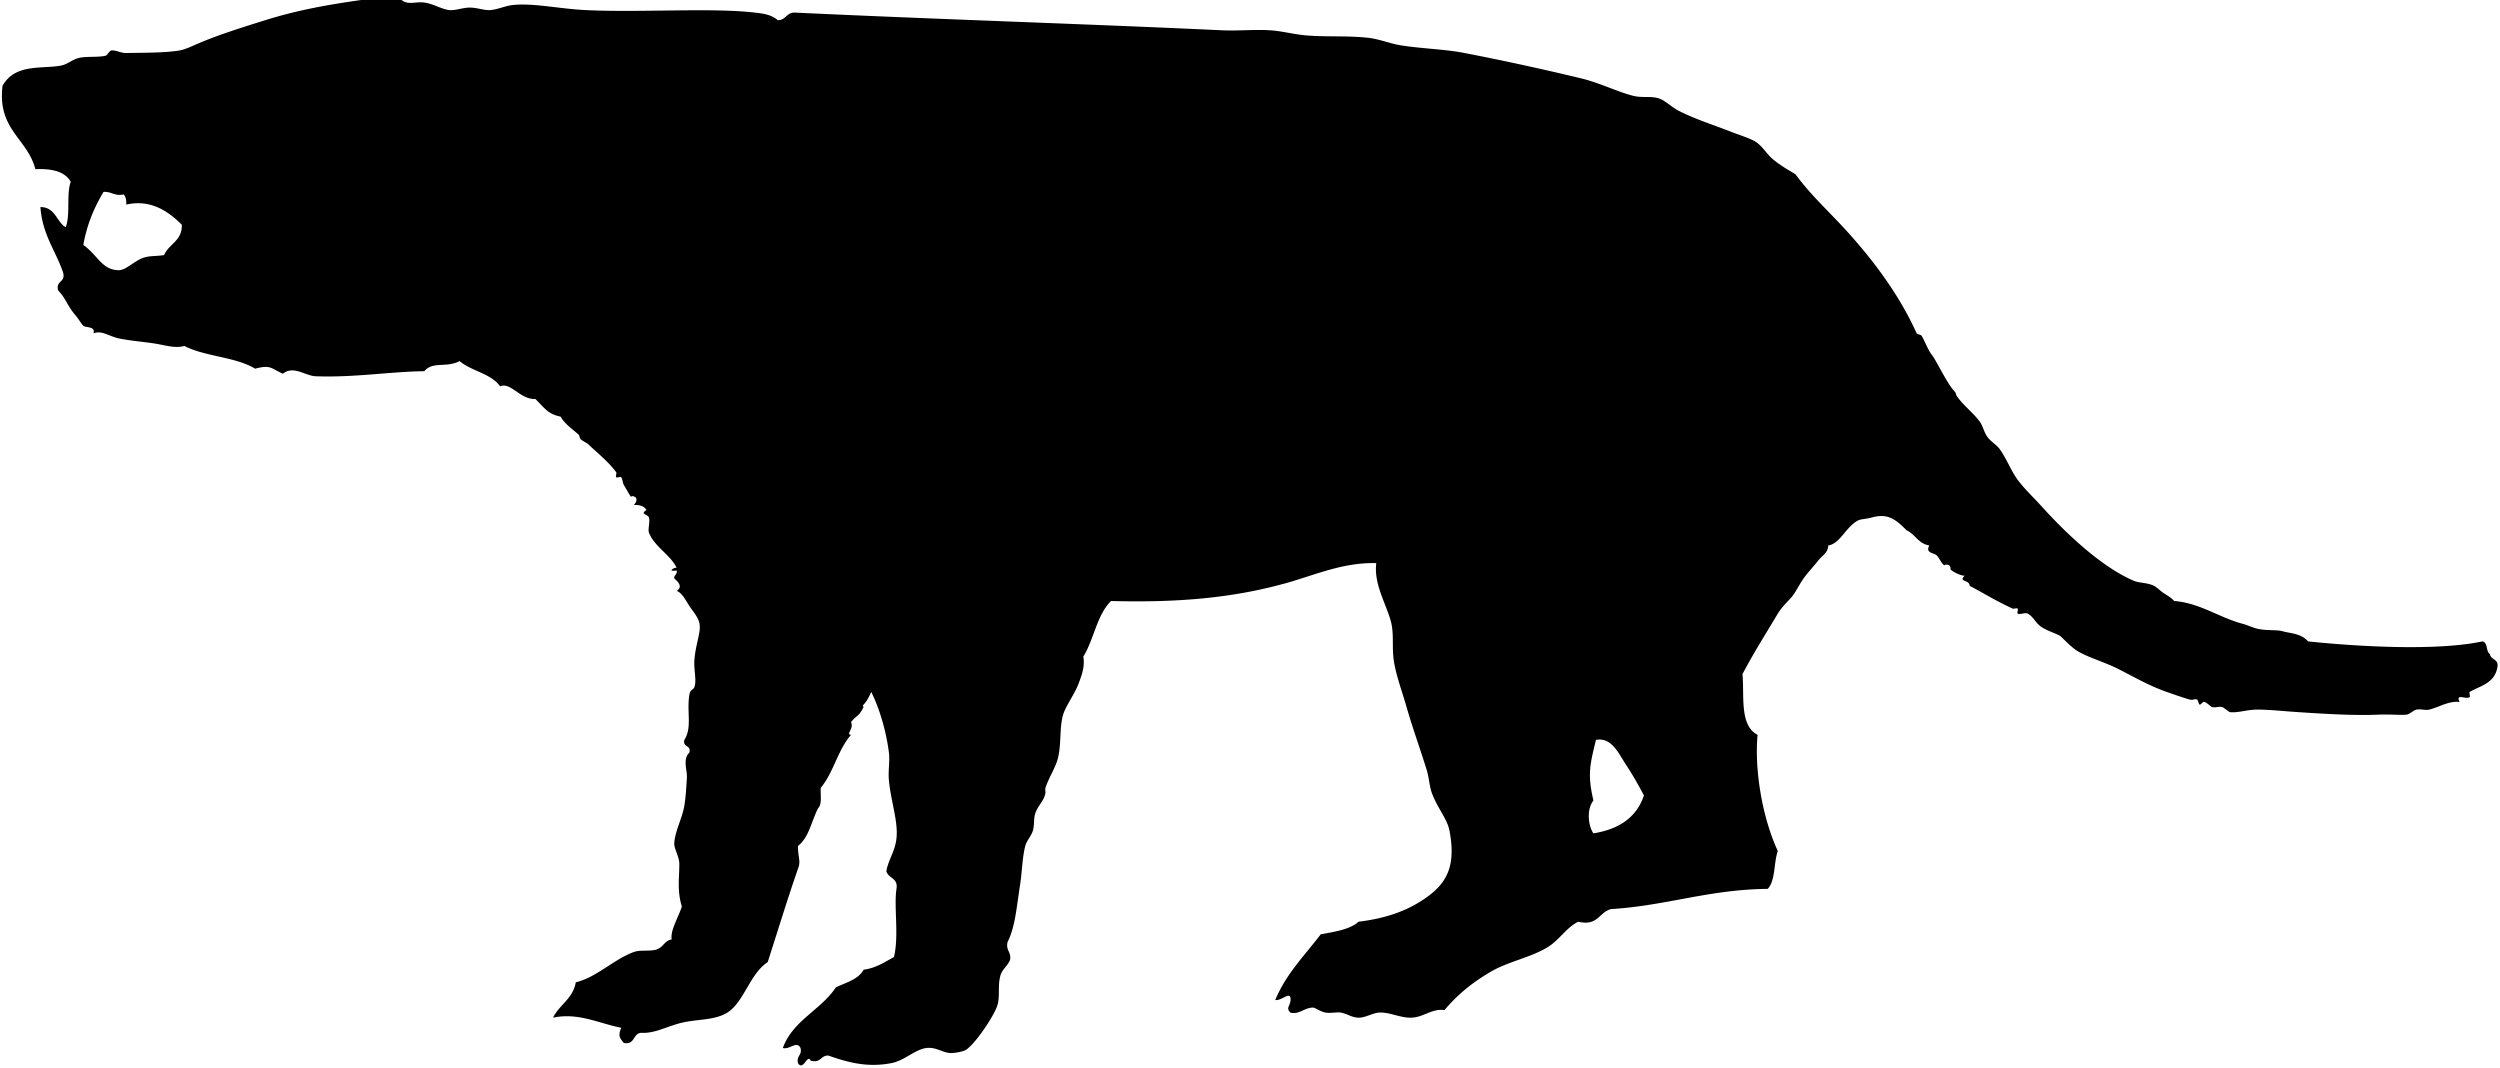<svg xmlns="http://www.w3.org/2000/svg" width="990" height="423" viewBox="0 0 990 423"><path d="M143 0h16c2.784 2.129 5.548.547 9 1 3.542.465 6.9 2.681 10 3 2.246.231 5.35-1 8-1 2.892 0 5.666 1.134 8 1 2.954-.17 5.949-1.661 9-2 8.084-.899 18.447 1.5 29 2 22.019 1.044 49.763-1.026 67 1 3.072.361 6.297.689 9 3 3.336.003 3.414-3.253 7-3 55.301 2.614 113.258 4.407 169 7 6.354.295 12.561-.4 19 0 4.604.286 9.46 1.611 14 2 8.394.719 16.782.04 25 1 4.358.509 8.454 2.292 13 3 8.434 1.313 17.025 1.454 25 3a1060.393 1060.393 0 0 1 46 10c7.759 1.866 14.9 5.559 21 7 3.485.823 6.894-.054 10 1 2.504.85 4.955 3.48 8 5 6.867 3.428 13.665 5.491 20 8 3.363 1.333 7.671 2.638 10 4 2.726 1.594 4.615 5.006 7 7 2.964 2.478 6.042 4.247 9 6 5.462 7.478 11.893 13.488 18 20 11.797 12.579 22.833 27.102 30 43 .159.354 1.766.58 2 1 1.116 2.002 1.954 4.163 3 6 .636 1.116 1.427 2.035 2 3 2.428 4.086 5.506 10.396 8 13 .728.76.316 1.036 1 2 2.599 3.661 6.333 6.374 9 10 1.277 1.736 1.618 4.074 3 6 1.337 1.863 3.75 3.21 5 5 2.771 3.97 4.354 8.422 7 12 2.674 3.615 5.984 6.662 9 10 9.777 10.823 23.795 24.341 37 30 2.176.933 5.348.668 8 2 1.15.578 2.714 2.192 4 3 1.516.951 2.771 1.678 4 3 10.15.78 17.9 6.597 27 9 2.181.576 4.154 1.591 6 2 3.727.827 7.437.275 10 1 3.052.862 7.2.791 10 4 20.806 2.161 51.371 3.782 69 0 2.292.375 1.334 4 3 5 .309 2.358 3.473 1.86 3 5-.985 6.678-6.952 7.604-11 10-.309.183.267 1.733 0 2-1.271 1.271-5.754-1.711-4 2-4.196-.55-8.043 2.023-12 3-1.552.383-3.186-.297-5 0-1.293.211-2.682 1.854-4 2-2.389.265-6.718-.188-11 0-10.428.46-23.365-.436-32-1-6.438-.421-11.069-.976-16-1-4.012-.02-7.944 1.403-11 1-.249-.033-2.57-1.901-3-2-1.533-.351-2.683.39-4 0-.636-.188-2.001-1.729-3-2-.93-.253-1.303 1.199-2 1-.259-.074-.618-1.879-1-2-1.141-.363-1.508.445-3 0-3.09-.922-5.94-1.935-9-3-6.791-2.364-12.654-5.775-19-9-5.563-2.826-11.515-4.416-16-7-2.737-1.577-5.373-4.592-7-6-1.147-.993-5.507-2.129-8-4-2.024-1.52-2.835-3.795-5-5-1.025-.571-2.93.496-4 0-.272-.126.23-1.77 0-2-.309-.309-1.586.188-2 0-6.215-2.814-11.529-6.121-17-9-.076-2.57-4.659-1.43-2-4-1.583-.078-3.628-1.062-5-2-1.117-.764-.176-.984-1-2-.551-.679-2.416-.342-2 0-1.371-1.127-1.896-2.798-3-4-1.092-1.189-4.664-.764-3-4-4.323-.677-5.565-4.435-9-6-4.643-4.744-7.826-6.795-14-5-1.324.385-4.206.614-5 1-5.018 2.442-7.178 9.278-12 10-.179 3.07-2.313 3.831-4 6-1.449 1.863-3.548 4.138-5 6-2.471 3.168-3.951 6.859-6 9-2 2.09-3.837 4.043-5 6-4.988 8.396-9.655 15.684-14 24 .871 7.846-1.382 20.257 6 24-1.229 12.815 1.471 31.869 8 46-1.649 4.684-.881 11.785-4 15-23.133.2-40.023 6.643-62 8-4.825 1.175-5.132 6.868-13 5-4.653 2.236-7.48 7.202-12 10-6.929 4.289-15.733 5.671-23 10-7.237 4.312-12.591 8.676-18 15-4.96-.702-8.102 2.777-13 3-4.374.198-8.718-2.292-13-2-2.429.166-5.339 2.044-8 2-2.752-.046-4.033-1.396-7-2-1.458-.297-3.89.309-6 0-1.989-.291-4.271-2.007-5-2-3.532.034-5.49 2.872-9 2-2.18-2.091.5-2.854 0-6-.577-2.088-3.776 1.441-6 1 4.29-10.377 11.676-17.657 18-26 5.609-1.058 11.473-1.86 15-5 11.09-1.344 19.14-4.361 26-9 8.895-6.015 12.676-12.888 10-27-.917-4.836-4.725-8.819-7-15-.946-2.57-1.128-6.165-2-9-2.619-8.519-5.496-16.271-8-25-1.795-6.257-4.072-12.269-5-18-.852-5.258.02-10.318-1-15-1.526-7.012-7.092-15.223-6-24-13.287-.351-24.553 4.829-36 8-20.76 5.75-42.171 7.711-69 7-5.618 5.382-6.788 15.213-11 22 .643 3.946-.564 7.279-2 11-1.51 3.912-5.012 8.671-6 12-1.512 5.092-.656 11.254-2 17-.917 3.92-3.632 7.756-5 12-.23.713.077 1.593 0 2-.615 3.267-2.706 4.52-4 8-.757 2.037-.271 4.562-1 7-.61 2.043-2.478 3.984-3 6-1.198 4.621-1.262 10.284-2 15-1.373 8.767-1.988 17.246-5 23-.802 3.469 1.489 3.844 1 7-.969 2.697-3.452 3.882-4 7-.861 3.414-.008 7.671-1 11-1.325 4.447-9.649 16.633-13 18-1.294.527-3.222.901-5 1-3.388.188-6.047-2.425-10-2-4.614.495-8.725 4.984-14 6-9.342 1.799-16.875-.145-25-3-3.104-.104-2.854 3.146-7 2-1.242-2.855-2.908 4.346-5 1-.725-3.059 1.725-2.941 1-6-1.513-3.024-4.389.829-7 0 4.02-10.979 15.025-14.976 21-24 4.051-1.949 8.885-3.115 11-7 5.002-.664 8.309-3.025 12-5 2.064-8.544-.088-19.772 1-27 .739-4.406-3.237-4.097-4-7 .675-4.325 3.447-7.841 4-13 .726-6.767-2.223-14.631-3-23-.362-3.898.446-7.473 0-11-1.166-9.213-4.07-18.181-7-24-.917 2.184-2.037 4.037-3 5-.722.723.065.895 0 1-.93 1.492-.916 1.867-2 3-.788.823-2.009 1.559-3 3 1.298 2.48-2.231 4.853 0 5-5.169 5.83-6.963 15.037-12 21-.119 2.881.546 6.546-1 8-2.625 5.041-3.662 11.672-8 15 .007 4.982 1.213 5.893 0 9-4.207 12.127-8.015 24.652-12 37-7.138 4.701-9.326 15.798-16 20-4.899 3.085-11.942 2.559-18 4-5.8 1.38-10.669 4.328-16 4-3.516.15-2.402 4.932-7 4-1.764-2.111-2.254-2.956-1-6-9.015-1.755-16.967-6.104-27-4 2.511-5.156 7.87-7.463 9-14 8.303-1.97 14.891-9.03 23-12 2.611-.956 6.553-.147 9-1 2.84-.989 2.982-3.421 6-4-.69-3.422 2.597-8.651 4-13-1.94-6.435-.972-11.241-1-17-.013-2.683-2.108-6.02-2-8 .271-4.94 3.183-9.927 4-15 .585-3.634.765-7.343 1-11 .196-3.045-1.79-7.291 1-10 .745-3.078-2.745-1.922-2-5 3.178-4.97.845-10.941 2-18 .34-2.08 1.533-1.663 2-3 .943-2.702-.381-6.918 0-11 .603-6.454 2.601-10.599 2-14-.445-2.516-2.605-4.884-4-7-1.375-2.088-2.764-5.09-5-6 3.116-2.072-.933-4.668-1-5-.236-1.166 1.178-1.434 1-3-.014-.118-1.854.116-2 0-.517-.413 1.737-1.593 2-1-2.253-5.086-8.837-8.453-11-14-.545-1.397.456-4.035 0-6-.31-1.337-3.83-1.292-1-3-.85-1.483-2.517-2.15-5-2 3.08-3.537-1.776-4.118-1-3-1.006-1.449-2.038-3.445-3-5-.396-.639-.391-2.02-1-3-.196-.315-1.726.274-2 0-.341-.341.292-1.605 0-2-3.054-4.135-7.285-7.501-11-11-.832-.783-2.143-1.231-3-2-.537-.481-.405-1.484-1-2-2.639-2.287-5.436-4.213-7-7-5.055-1.066-6.158-3.193-10-7-6.005.315-9.779-6.857-14-5-3.533-5.134-11.34-5.993-16-10-5.428 2.798-10.569-.051-14 4-13.811.183-27.786 2.576-43 2-4.16-.157-8.724-4.399-13-1-4.952-2.273-4.786-3.594-11-2-7.636-4.697-19.896-4.771-28-9-3.84 1.065-7.815-.37-12-1-4.557-.687-9.892-1.113-14-2-3.868-.834-6.67-3.28-10-2 .904-2.886-2.983-2.106-4-3-.78-.687-1.946-2.788-3-4-3.509-4.036-3.709-6.553-7-10-.989-3.989 2.989-3.011 2-7-2.937-8.729-8.265-15.068-9-26 5.957.043 6.272 5.728 10 8 1.919-4.748.208-13.125 2-18-2.267-4.066-7.365-5.301-14-5C10.871 54.796-1.089 51.422 1 34c4.936-8.87 15.413-6.639 23-8 2.755-.494 4.429-2.291 7-3 2.866-.791 8.359-.196 11-1 .355-.108 1.478-1.927 2-2 1.873-.262 3.876 1.056 6 1 5.589-.146 14.97.006 21-1 2.489-.416 5.239-1.838 8-3 7.922-3.334 17.463-6.329 26-9 13.027-4.076 25.024-6.145 38-8zM49 77c-3.769.769-4.78-1.22-8-1-3.628 6.038-6.556 12.777-8 21 5.809 4.13 7.295 9.883 14 10 2.908.051 6.285-3.838 10-5 2.514-.786 5.132-.497 8-1 1.847-4.486 7.165-5.501 7-12-5.251-5.239-12.16-10.162-22-8 .075-1.742-.223-3.11-1-4zm582 240c-2.942 3.694-1.904 10.42 0 13 10.058-1.609 17.077-6.256 20-15-1.926-3.624-4.166-7.737-7-12-2.938-4.418-5.689-11.19-12-10-2.292 9.525-3.488 13.479-1 24z" fill-rule="evenodd"/></svg>